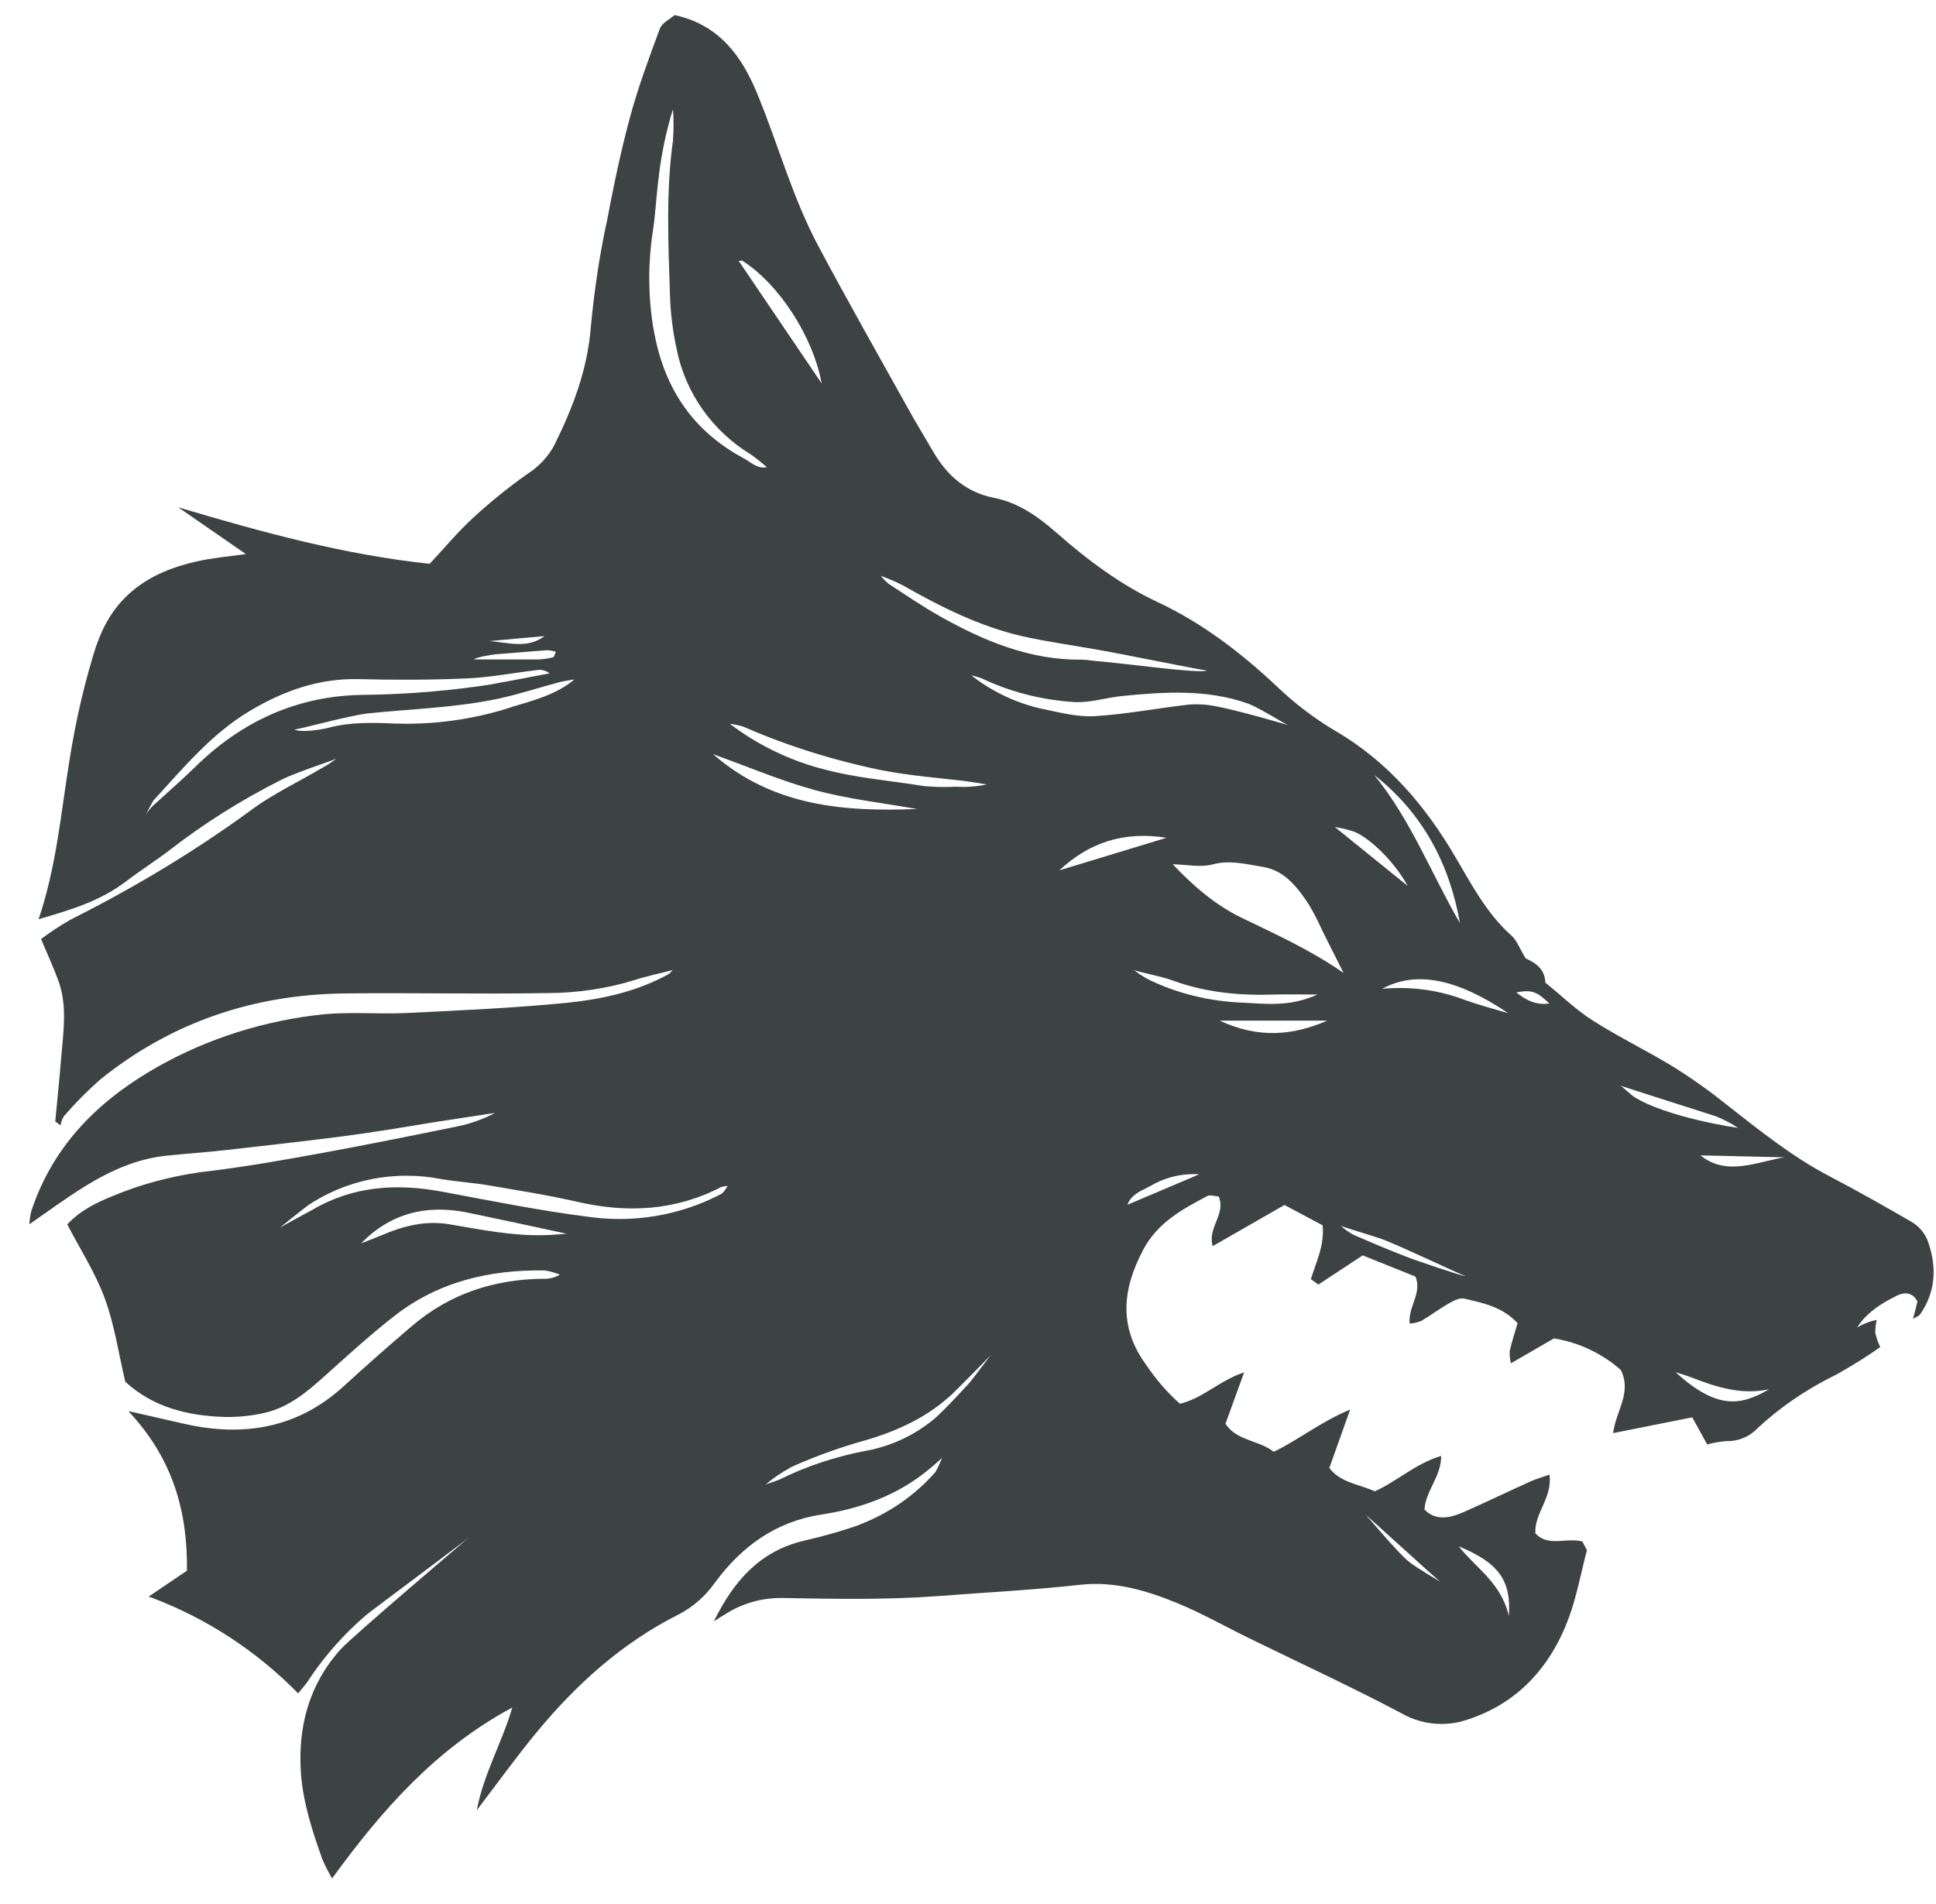 <?xml version="1.0" encoding="UTF-8"?>
<svg width="61px" height="60px" viewBox="0 0 61 60" version="1.1" xmlns="http://www.w3.org/2000/svg" xmlns:xlink="http://www.w3.org/1999/xlink">
    <title>faction-ironbanner-svgrepo-com</title>
    <g id="页面-1" stroke="none" stroke-width="1" fill="none" fill-rule="evenodd">
        <g id="形状库素材-动物" transform="translate(-159, -158)" fill="#3D4242" fill-rule="nonzero">
            <g id="faction-ironbanner-svgrepo-com" transform="translate(159.925, 158.474)">
                <path d="M58.209,41.113 C58.179,41.235 58.162,41.376 58.162,41.518 C58.162,41.524 58.162,41.527 58.162,41.533 L58.162,41.533 C58.204,41.702 58.256,41.85 58.324,41.989 L58.318,41.976 C57.911,42.264 57.435,42.562 56.944,42.838 L56.861,42.879 C55.939,43.337 55.146,43.888 54.446,44.539 L54.452,44.533 C54.219,44.782 53.887,44.938 53.52,44.938 C53.509,44.938 53.497,44.938 53.484,44.938 L53.486,44.938 C53.257,44.955 53.047,44.992 52.843,45.051 L52.866,45.045 L52.395,44.19 L49.901,44.687 C49.991,43.976 50.499,43.419 50.145,42.697 C49.573,42.193 48.855,41.841 48.064,41.706 L48.039,41.702 L46.682,42.486 C46.657,42.388 46.642,42.277 46.642,42.163 C46.642,42.141 46.642,42.118 46.644,42.096 L46.644,42.099 C46.71,41.805 46.807,41.516 46.892,41.222 C46.402,40.697 45.789,40.584 45.202,40.447 C45.047,40.416 44.856,40.526 44.704,40.612 C44.415,40.777 44.147,40.982 43.86,41.151 C43.753,41.194 43.627,41.224 43.498,41.237 L43.492,41.237 C43.434,40.699 43.892,40.284 43.674,39.754 L42.011,39.086 L40.616,40.005 L40.378,39.836 C40.545,39.287 40.811,38.781 40.749,38.139 L39.547,37.498 L37.286,38.794 C37.112,38.209 37.71,37.794 37.474,37.228 C37.359,37.228 37.211,37.166 37.119,37.215 C36.322,37.633 35.537,38.062 35.089,38.921 C34.44,40.153 34.314,41.344 35.19,42.538 C35.501,43.001 35.852,43.404 36.247,43.757 L36.253,43.762 C36.975,43.592 37.494,43.031 38.276,42.772 L37.687,44.392 C38.044,44.938 38.732,44.899 39.208,45.276 C39.982,44.904 40.663,44.346 41.616,43.944 L40.959,45.787 C41.317,46.252 41.908,46.301 42.394,46.521 C43.108,46.196 43.674,45.649 44.484,45.405 C44.484,46.061 44.004,46.483 43.956,47.094 C44.312,47.458 44.752,47.368 45.184,47.179 C45.889,46.869 46.579,46.534 47.286,46.215 C47.462,46.134 47.649,46.084 47.895,45.996 C47.998,46.725 47.417,47.197 47.451,47.844 C47.857,48.289 48.418,47.966 48.934,48.103 L49.076,48.377 C48.885,49.106 48.757,49.815 48.514,50.484 C47.925,52.093 46.839,53.267 45.174,53.758 C44.97,53.818 44.736,53.852 44.494,53.852 C44.032,53.852 43.599,53.728 43.226,53.512 L43.237,53.518 C41.672,52.689 40.057,51.945 38.464,51.165 C37.702,50.794 36.962,50.372 36.182,50.049 C35.207,49.648 34.191,49.346 33.112,49.466 C31.629,49.631 30.141,49.706 28.654,49.821 C27.028,49.944 25.406,49.912 23.786,49.884 C23.754,49.882 23.717,49.882 23.679,49.882 C23.051,49.882 22.464,50.061 21.967,50.368 L21.981,50.361 C21.877,50.422 21.776,50.486 21.568,50.616 C22.215,49.307 23.042,48.403 24.394,48.081 C25.084,47.923 25.65,47.756 26.203,47.561 L26.089,47.597 C27.067,47.233 27.892,46.657 28.543,45.921 L28.549,45.913 C28.618,45.791 28.686,45.647 28.746,45.495 L28.753,45.471 C28.547,45.664 28.327,45.849 28.097,46.022 L28.076,46.037 C27.146,46.723 26.077,47.081 24.954,47.254 C23.512,47.475 22.44,48.262 21.607,49.391 C21.302,49.826 20.901,50.175 20.436,50.413 L20.417,50.422 C18.645,51.319 17.201,52.633 15.949,54.156 C15.328,54.915 14.747,55.717 14.098,56.569 C14.317,55.417 14.884,54.463 15.217,53.334 C12.814,54.626 11.117,56.548 9.538,58.721 C9.439,58.552 9.334,58.348 9.242,58.138 L9.227,58.101 C8.917,57.234 8.629,56.347 8.559,55.431 C8.452,53.977 8.797,52.627 9.801,51.508 C10.192,51.073 13.839,47.989 13.866,47.959 C13.847,47.998 10.714,50.329 10.609,50.422 C9.926,51.007 9.336,51.671 8.842,52.402 L8.82,52.438 C8.724,52.594 8.601,52.721 8.469,52.888 C7.177,51.57 5.604,50.531 3.847,49.869 L3.759,49.839 L4.965,49.022 C4.989,47.188 4.539,45.502 3.118,43.993 C3.829,44.149 4.367,44.28 4.907,44.4 C6.767,44.816 8.473,44.526 9.919,43.196 C10.622,42.554 11.337,41.923 12.064,41.304 C13.247,40.296 14.638,39.84 16.183,39.823 C16.196,39.823 16.211,39.825 16.228,39.825 C16.408,39.825 16.575,39.776 16.719,39.692 L16.716,39.694 C16.577,39.636 16.417,39.589 16.249,39.562 L16.237,39.561 C14.494,39.532 12.864,39.919 11.473,41.017 C10.699,41.623 9.981,42.283 9.251,42.937 C8.689,43.442 8.106,43.911 7.346,44.062 C7.018,44.136 6.639,44.179 6.251,44.179 C6.206,44.179 6.163,44.179 6.118,44.177 L6.124,44.177 C4.971,44.137 3.889,43.867 3.022,43.067 C2.812,42.18 2.685,41.282 2.379,40.449 C2.085,39.643 1.605,38.899 1.194,38.109 C1.689,37.577 2.342,37.324 2.979,37.076 C3.804,36.761 4.764,36.527 5.76,36.418 L5.812,36.412 C6.956,36.268 8.091,36.067 9.223,35.859 C10.633,35.602 12.037,35.317 13.442,35.031 C13.905,34.939 14.317,34.789 14.696,34.584 L14.672,34.596 L12.656,34.905 C11.726,35.061 10.787,35.214 9.846,35.338 C8.625,35.494 7.402,35.632 6.178,35.769 C5.567,35.837 4.952,35.88 4.339,35.942 C3.396,36.036 2.556,36.416 1.762,36.904 C1.174,37.267 0.615,37.678 0,38.106 C0.009,37.95 0.032,37.806 0.067,37.665 L0.064,37.682 C0.714,35.726 2.032,34.342 3.769,33.302 C5.287,32.392 7.074,31.761 8.983,31.522 L9.049,31.515 C9.99,31.391 10.959,31.494 11.914,31.447 C13.584,31.365 15.255,31.292 16.916,31.129 C18.034,31.016 19.144,30.776 20.149,30.219 C20.203,30.174 20.252,30.124 20.289,30.067 L20.291,30.066 L20.377,29.966 L20.312,30.086 C19.896,30.193 19.47,30.281 19.061,30.412 C18.232,30.671 17.278,30.821 16.29,30.821 C16.279,30.821 16.269,30.821 16.258,30.821 L16.26,30.821 C14.145,30.857 12.03,30.806 9.917,30.832 C7.054,30.868 4.472,31.74 2.233,33.544 C1.824,33.906 1.451,34.281 1.104,34.682 L1.091,34.697 C1.039,34.781 1.001,34.879 0.982,34.984 L0.982,34.989 L0.816,34.864 C0.879,34.187 0.951,33.512 1.005,32.835 C1.071,32.042 1.196,31.243 0.928,30.467 C0.772,30.036 0.581,29.621 0.369,29.117 C0.641,28.912 0.951,28.706 1.273,28.521 L1.318,28.496 C3.512,27.392 5.385,26.235 7.149,24.937 L7.037,25.016 C7.699,24.538 8.449,24.18 9.156,23.764 C9.354,23.657 9.525,23.546 9.686,23.424 L9.677,23.432 C9.602,23.479 8.424,23.856 7.952,24.092 C6.63,24.761 5.496,25.483 4.438,26.301 L4.489,26.263 C4.024,26.623 3.519,26.942 3.049,27.298 C2.239,27.919 1.297,28.202 0.292,28.492 C0.846,26.852 0.99,25.196 1.252,23.561 C1.47,22.157 1.766,20.923 2.152,19.731 L2.104,19.903 C2.619,18.315 3.757,17.557 5.272,17.218 C5.762,17.107 6.268,17.062 6.823,16.987 L4.691,15.512 C7.378,16.312 9.924,17.006 12.613,17.293 C13.087,16.787 13.502,16.284 13.976,15.849 C14.501,15.366 15.067,14.904 15.664,14.481 L15.716,14.445 C16.063,14.22 16.342,13.92 16.536,13.564 L16.541,13.551 C17.124,12.377 17.587,11.171 17.691,9.829 C17.805,8.632 17.968,7.569 18.189,6.527 L18.156,6.714 C18.375,5.559 18.607,4.402 18.913,3.266 C19.17,2.304 19.519,1.365 19.866,0.429 C19.933,0.246 20.184,0.131 20.331,0 C21.742,0.309 22.451,1.301 22.935,2.481 C23.591,4.067 24.039,5.737 24.849,7.26 C25.779,9.006 26.754,10.725 27.718,12.456 C27.967,12.904 28.237,13.341 28.494,13.785 C28.929,14.527 29.535,15.045 30.399,15.216 C31.185,15.371 31.794,15.816 32.385,16.333 C33.352,17.181 34.38,17.951 35.559,18.504 C36.971,19.166 38.196,20.111 39.324,21.172 C39.866,21.69 40.47,22.151 41.122,22.543 L41.169,22.569 C42.81,23.533 44.001,24.932 44.949,26.563 C45.456,27.427 45.926,28.318 46.693,29.004 C46.871,29.16 46.959,29.424 47.145,29.726 C47.402,29.846 47.751,30.026 47.766,30.489 C48.262,30.892 48.727,31.346 49.264,31.687 C50.087,32.212 50.97,32.638 51.804,33.146 C52.429,33.54 52.961,33.921 53.469,34.329 L53.436,34.303 C54.489,35.128 55.528,35.97 56.722,36.594 C57.587,37.046 58.429,37.524 59.282,38.016 C59.552,38.167 59.752,38.415 59.844,38.709 L59.846,38.719 C60.101,39.502 60.054,40.237 59.587,40.927 C59.539,41.001 59.432,41.036 59.351,41.083 C59.351,41.083 59.451,40.721 59.49,40.539 C59.334,40.239 59.072,40.239 58.834,40.359 C58.389,40.582 57.962,40.839 57.662,41.254 C57.637,41.287 57.613,41.323 57.589,41.359 C57.765,41.252 57.969,41.169 58.187,41.124 L58.2,41.122 L58.209,41.113 Z M29.006,43.521 C28.164,44.278 27.163,44.694 26.083,44.987 C25.252,45.236 24.562,45.501 23.897,45.806 L24.004,45.763 C23.696,45.926 23.43,46.108 23.188,46.318 L23.194,46.314 C23.267,46.271 23.574,46.183 23.638,46.149 C24.435,45.752 25.359,45.437 26.329,45.249 L26.398,45.238 C27.197,45.081 27.898,44.741 28.481,44.263 L28.474,44.271 C28.836,43.971 29.574,43.149 29.625,43.097 C29.676,43.044 30.279,42.24 30.306,42.208 C30.285,42.251 29.136,43.406 29.01,43.522 L29.006,43.521 Z M43.492,48.757 C43.749,48.96 44.422,49.342 44.46,49.378 C44.421,49.356 42.101,47.248 42.067,47.224 C42.107,47.233 43.089,48.441 43.489,48.757 L43.492,48.757 Z M3.868,24.941 C4.32,24.527 4.783,24.126 5.22,23.7 C6.671,22.271 8.409,21.467 10.444,21.424 C11.916,21.411 13.35,21.289 14.749,21.062 L14.586,21.082 C15.189,20.979 15.789,20.857 16.391,20.745 C16.305,20.676 16.194,20.634 16.074,20.634 C16.046,20.634 16.018,20.636 15.992,20.642 L15.996,20.642 C15.261,20.728 14.529,20.871 13.792,20.904 C12.66,20.953 11.524,20.957 10.391,20.927 C9.137,20.895 8.019,21.292 6.971,21.915 C5.747,22.635 4.858,23.721 3.919,24.741 C3.877,24.786 3.681,25.183 3.654,25.215 C3.722,25.112 3.793,25.022 3.872,24.939 L3.87,24.941 L3.868,24.941 Z M39.66,22.384 C39.615,22.363 38.696,21.804 38.398,21.697 C37.101,21.24 35.762,21.326 34.431,21.459 C33.922,21.51 33.411,21.681 32.91,21.649 C31.851,21.579 30.868,21.315 29.977,20.889 L30.026,20.91 C29.931,20.872 29.812,20.837 29.692,20.809 L29.676,20.805 C30.296,21.294 31.041,21.662 31.852,21.851 L31.89,21.859 C32.439,21.971 33.004,22.125 33.551,22.095 C34.543,22.037 35.529,21.844 36.521,21.731 C36.596,21.724 36.684,21.72 36.772,21.72 C36.982,21.72 37.187,21.741 37.384,21.782 L37.365,21.778 C37.991,21.889 39.624,22.356 39.662,22.382 L39.66,22.384 Z M22.339,36.746 L22.029,36.902 C22.02,36.902 22.009,36.902 21.997,36.902 C21.928,36.902 21.862,36.913 21.799,36.932 L21.804,36.93 C20.347,37.686 18.829,37.759 17.25,37.395 C16.327,37.183 15.39,37.037 14.458,36.877 C13.954,36.793 13.44,36.761 12.936,36.675 C12.621,36.611 12.257,36.576 11.886,36.576 C10.74,36.576 9.675,36.917 8.786,37.504 L8.807,37.491 C8.752,37.524 7.886,38.211 7.862,38.242 C7.877,38.203 8.863,37.684 8.923,37.648 C10.209,36.891 11.593,36.814 13.014,37.08 C14.574,37.372 16.129,37.686 17.707,37.882 C17.972,37.918 18.277,37.939 18.589,37.939 C19.759,37.939 20.861,37.648 21.827,37.136 L21.789,37.155 C21.885,37.106 21.945,36.977 22.016,36.883 L22.326,36.727 L22.408,36.636 L22.339,36.746 Z M45.231,39.729 C45.139,39.716 43.177,38.775 42.626,38.576 C42.279,38.452 41.396,38.197 41.317,38.152 C41.445,38.267 41.589,38.368 41.745,38.449 L41.756,38.454 C42.283,38.681 42.812,38.906 43.348,39.112 C43.622,39.229 45.217,39.763 45.231,39.735 L45.231,39.729 Z M47.925,31.144 L48.028,31.219 L47.906,31.162 C47.497,30.765 47.336,30.709 46.852,30.799 C47.173,31.063 47.511,31.215 47.925,31.144 L47.925,31.144 Z M34.573,37.502 L36.861,36.531 C36.81,36.527 36.75,36.525 36.688,36.525 C36.186,36.525 35.713,36.664 35.312,36.906 L35.323,36.898 C35.046,37.054 34.702,37.153 34.59,37.519 C34.549,37.537 34.506,37.558 34.554,37.534 C34.528,37.582 34.551,37.541 34.571,37.502 L34.573,37.502 Z M41.085,25.581 L40.972,25.509 L41.102,25.562 L43.427,27.442 C43.046,26.736 42.283,25.959 41.747,25.736 C41.559,25.672 41.336,25.618 41.106,25.584 L41.083,25.582 L41.085,25.581 Z M50.13,33.733 C50.171,33.748 50.439,34.009 50.556,34.086 C51.547,34.727 53.861,35.087 53.846,35.062 L53.796,35.04 C53.61,34.922 53.396,34.809 53.173,34.716 L53.145,34.704 C52.177,34.393 50.164,33.757 50.13,33.733 L50.13,33.733 Z M34.806,30.094 C34.959,30.217 35.132,30.328 35.316,30.418 L35.332,30.426 C36.176,30.825 37.159,31.078 38.197,31.121 L38.212,31.121 C38.947,31.155 39.705,31.267 40.584,30.866 C40.024,30.866 39.637,30.855 39.255,30.866 C38.147,30.904 37.059,30.808 35.998,30.414 C35.704,30.302 34.882,30.141 34.806,30.094 L34.806,30.094 Z M22.318,7.749 L22.224,7.665 L22.339,7.731 L24.964,11.608 C24.69,10.114 23.606,8.466 22.466,7.744 C22.432,7.729 22.369,7.751 22.318,7.751 L22.318,7.749 Z M10.378,38.737 C10.612,38.646 10.843,38.559 11.079,38.46 C11.767,38.164 12.465,37.978 13.234,38.106 C14.22,38.272 15.204,38.475 16.215,38.449 C16.423,38.449 16.631,38.422 16.931,38.404 C15.825,38.166 14.827,37.948 13.83,37.742 C12.508,37.468 11.349,37.757 10.404,38.758 L10.322,38.865 L10.378,38.737 Z M22.009,22.326 C21.988,22.29 21.969,22.252 21.986,22.282 L22.033,22.305 C22.86,22.944 23.835,23.439 24.894,23.732 L24.952,23.745 C26.014,24.043 27.103,24.12 28.179,24.296 C28.374,24.315 28.601,24.326 28.832,24.326 C28.956,24.326 29.077,24.322 29.199,24.317 L29.182,24.317 C29.252,24.322 29.334,24.324 29.415,24.324 C29.679,24.324 29.938,24.296 30.187,24.244 L30.163,24.247 C29.527,24.126 28.894,24.077 28.26,24.004 C27.778,23.949 27.296,23.884 26.82,23.792 C25.181,23.449 23.743,22.978 22.378,22.374 L22.519,22.431 C22.371,22.384 22.196,22.346 22.016,22.327 L22.005,22.326 L22.009,22.326 Z M9.448,22.453 C10.132,22.277 10.824,22.297 11.514,22.327 C11.621,22.331 11.747,22.333 11.872,22.333 C13.041,22.333 14.166,22.146 15.219,21.801 L15.144,21.821 C15.861,21.602 16.614,21.424 17.207,20.908 L17.291,20.807 L17.222,20.929 C17.049,20.961 16.875,20.977 16.706,21.022 C16.069,21.191 15.441,21.399 14.797,21.538 C13.449,21.829 12.069,21.862 10.704,22.003 C10.071,22.071 8.565,22.496 8.353,22.515 C8.584,22.626 9.253,22.506 9.442,22.457 L9.448,22.453 Z M37.097,20.653 C36.877,20.638 34.564,20.156 33.581,19.986 C32.826,19.854 32.064,19.747 31.318,19.582 C29.953,19.273 28.719,18.652 27.512,17.966 C27.326,17.871 27.099,17.771 26.865,17.687 L26.822,17.674 L26.803,17.632 C26.762,17.612 26.987,17.865 27.086,17.931 C27.624,18.283 28.157,18.647 28.716,18.96 C30.097,19.734 31.536,20.331 33.159,20.314 C33.315,20.314 33.469,20.346 33.624,20.357 C34.609,20.441 36.853,20.758 37.089,20.657 L37.097,20.653 Z M23.269,14.242 L23.289,14.278 C23.336,14.297 23.289,14.278 23.25,14.261 C23.094,14.121 22.927,13.986 22.751,13.86 L22.734,13.849 C21.529,13.114 20.666,11.916 20.391,10.507 L20.385,10.476 C20.276,9.981 20.203,9.405 20.184,8.816 L20.184,8.801 C20.132,7.183 20.055,5.561 20.28,3.947 C20.291,3.801 20.297,3.63 20.297,3.457 C20.297,3.285 20.291,3.114 20.278,2.944 L20.28,2.966 C20.091,3.562 19.935,4.273 19.841,5.004 L19.836,5.066 C19.755,5.651 19.732,6.244 19.644,6.825 C19.573,7.266 19.532,7.772 19.532,8.287 C19.532,8.852 19.581,9.405 19.674,9.943 L19.667,9.885 C19.969,11.694 20.861,13.08 22.492,13.959 C22.742,14.091 22.944,14.325 23.269,14.242 L23.269,14.242 Z M36.022,26.758 C36.658,27.426 37.346,28.035 38.194,28.446 C39.279,28.972 40.372,29.464 41.409,30.187 C41.164,29.696 40.944,29.267 40.732,28.839 C40.586,28.513 40.446,28.247 40.29,27.988 L40.311,28.024 C39.954,27.482 39.546,26.953 38.867,26.844 C38.349,26.762 37.832,26.616 37.275,26.767 C36.896,26.867 36.472,26.771 36.022,26.76 L36.022,26.758 Z M27.971,25.02 C26.886,24.827 25.8,24.711 24.739,24.42 C23.677,24.129 22.646,23.689 21.542,23.291 C23.447,24.952 25.693,25.106 27.969,25.02 L27.971,25.02 Z M45.075,28.611 C44.741,26.732 43.899,25.146 42.373,23.946 C43.526,25.357 44.171,27.056 45.073,28.611 L45.075,28.611 Z M46.596,31.453 C44.961,30.351 43.678,30.111 42.624,30.686 C42.789,30.669 42.982,30.66 43.177,30.66 C43.911,30.66 44.61,30.797 45.255,31.046 L45.216,31.033 C45.667,31.192 46.134,31.32 46.594,31.453 L46.596,31.453 Z M35.829,25.927 C34.47,25.71 33.386,26.083 32.452,26.953 L35.829,25.927 Z M40.896,31.689 L37.507,31.689 C38.706,32.25 39.801,32.167 40.892,31.689 L40.896,31.689 Z M54.827,43.303 C53.946,43.496 53.154,43.237 52.369,42.932 C52.245,42.883 52.116,42.847 51.868,42.767 C53.173,43.954 53.921,43.83 54.823,43.301 L54.827,43.303 Z M45.045,48.264 C45.579,48.941 46.378,49.406 46.616,50.451 C46.697,49.322 46.29,48.774 45.043,48.257 L45.045,48.264 Z M52.652,35.934 C53.482,36.6 54.401,36.144 55.301,35.996 L52.652,35.934 Z M16.59,20.066 C16.511,20.04 16.419,20.021 16.324,20.016 L16.32,20.016 C15.814,20.049 15.311,20.1 14.807,20.134 C14.542,20.151 14.012,20.256 14.014,20.306 C14.696,20.306 15.381,20.306 16.061,20.306 C16.224,20.299 16.376,20.272 16.522,20.233 L16.507,20.237 C16.536,20.227 16.549,20.156 16.59,20.068 L16.59,20.066 Z M16.23,19.571 L14.499,19.727 C15.086,19.772 15.692,19.982 16.23,19.571 Z" id="形状"></path>
            </g>
        </g>
    </g>
</svg>